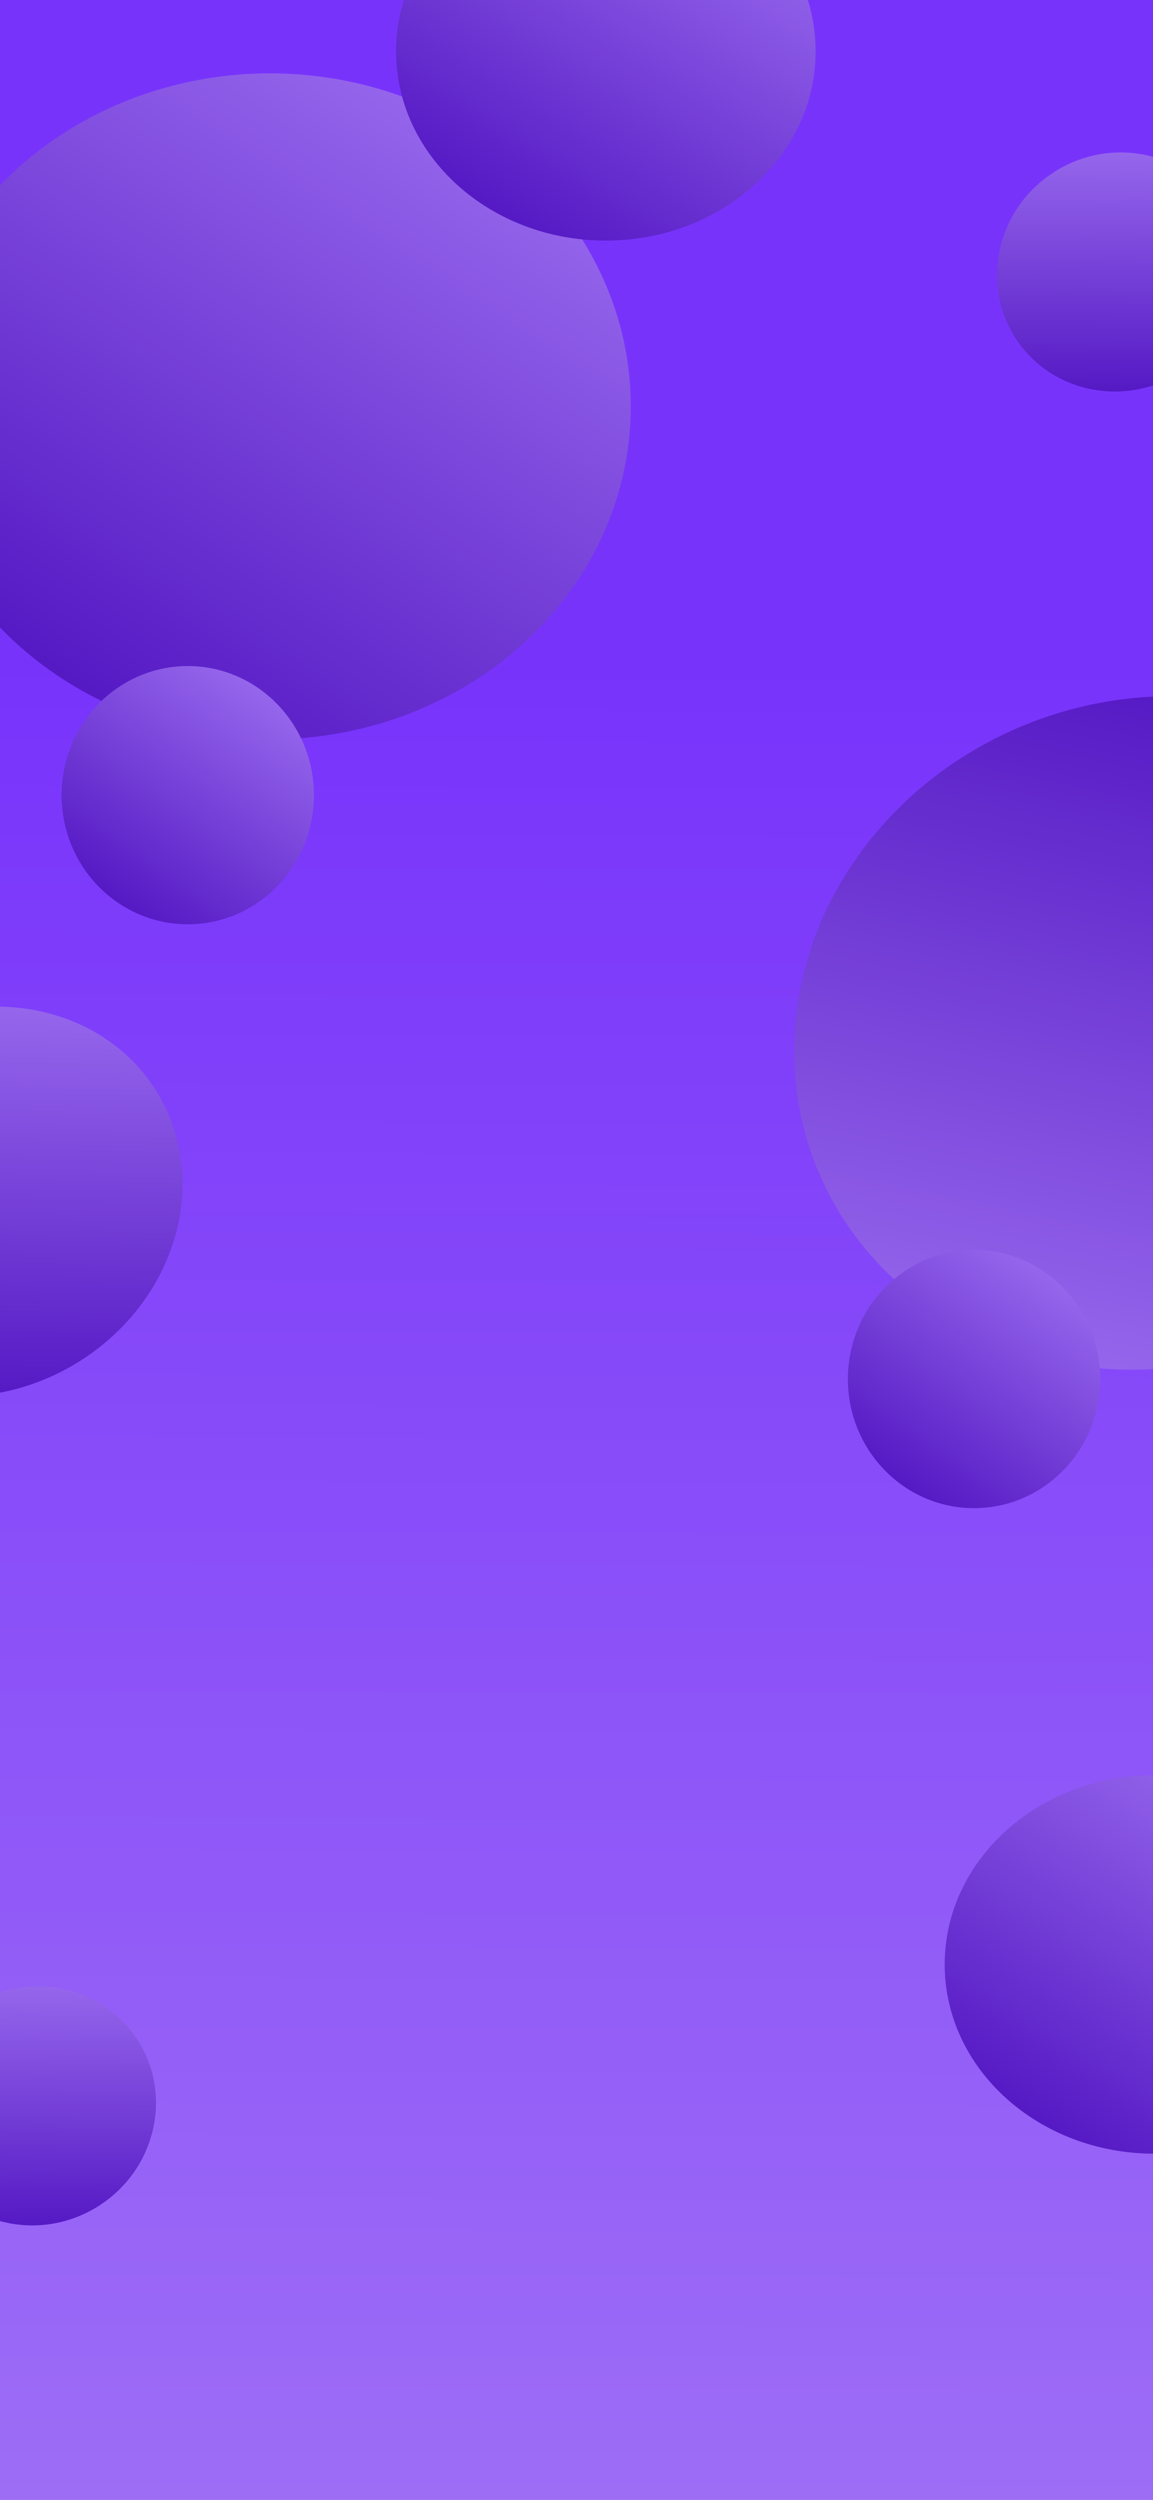 <svg width="393" height="852" viewBox="0 0 393 852" fill="none" xmlns="http://www.w3.org/2000/svg">
<g clip-path="url(#clip0_51_90)">
<rect width="393" height="852" fill="url(#paint0_linear_51_90)"/>
<ellipse cx="92" cy="138.5" rx="123" ry="113.5" fill="url(#paint1_linear_51_90)"/>
<ellipse cx="392.505" cy="352.041" rx="123" ry="113.5" transform="rotate(159 392.505 352.041)" fill="url(#paint2_linear_51_90)"/>
<path d="M278 17.5C278 53.122 245.988 82 206.5 82C167.012 82 135 53.122 135 17.5C135 -18.122 167.012 -47 206.5 -47C245.988 -47 278 -18.122 278 17.5Z" fill="url(#paint3_linear_51_90)"/>
<path d="M53.788 372.675C72.134 403.209 59.568 444.449 25.72 464.787C-8.128 485.125 -50.441 476.86 -68.787 446.325C-87.134 415.791 -74.568 374.551 -40.72 354.213C-6.872 333.875 35.441 342.141 53.788 372.675Z" fill="url(#paint4_linear_51_90)"/>
<path d="M107 271C107 295.301 87.748 315 64 315C40.252 315 21 295.301 21 271C21 246.699 40.252 227 64 227C87.748 227 107 246.699 107 271Z" fill="url(#paint5_linear_51_90)"/>
<path d="M375 470C375 494.301 355.748 514 332 514C308.252 514 289 494.301 289 470C289 445.699 308.252 426 332 426C355.748 426 375 445.699 375 470Z" fill="url(#paint6_linear_51_90)"/>
<path d="M465 669.5C465 705.122 432.988 734 393.5 734C354.012 734 322 705.122 322 669.5C322 633.878 354.012 605 393.5 605C432.988 605 465 633.878 465 669.5Z" fill="url(#paint7_linear_51_90)"/>
<path d="M46.414 694.484C58.887 712.977 53.591 738.361 34.585 751.181C15.578 764.001 -9.941 759.402 -22.415 740.909C-34.888 722.417 -29.592 697.033 -10.586 684.213C8.421 671.393 33.94 675.991 46.414 694.484Z" fill="url(#paint8_linear_51_90)"/>
<path d="M415.414 69.484C427.887 87.977 422.591 113.361 403.585 126.181C384.578 139.001 359.059 134.402 346.585 115.909C334.112 97.417 339.408 72.033 358.414 59.213C377.421 46.393 402.94 50.991 415.414 69.484Z" fill="url(#paint9_linear_51_90)"/>
</g>
<defs>
<linearGradient id="paint0_linear_51_90" x1="197" y1="225.956" x2="194.851" y2="851.994" gradientUnits="userSpaceOnUse">
<stop stop-color="#7833FB"/>
<stop offset="1" stop-color="#9D6DF6"/>
</linearGradient>
<linearGradient id="paint1_linear_51_90" x1="27" y1="236.5" x2="215" y2="-53" gradientUnits="userSpaceOnUse">
<stop stop-color="#5519C4"/>
<stop offset="1" stop-color="#B48BFF"/>
</linearGradient>
<linearGradient id="paint2_linear_51_90" x1="327.505" y1="450.041" x2="515.505" y2="160.541" gradientUnits="userSpaceOnUse">
<stop stop-color="#5519C4"/>
<stop offset="1" stop-color="#B48BFF"/>
</linearGradient>
<linearGradient id="paint3_linear_51_90" x1="168.715" y1="73.192" x2="274.55" y2="-93.516" gradientUnits="userSpaceOnUse">
<stop stop-color="#5519C4"/>
<stop offset="1" stop-color="#B48BFF"/>
</linearGradient>
<linearGradient id="paint4_linear_51_90" x1="-11.204" y1="476.698" x2="-6.347" y2="279.292" gradientUnits="userSpaceOnUse">
<stop stop-color="#5519C4"/>
<stop offset="1" stop-color="#B48BFF"/>
</linearGradient>
<linearGradient id="paint5_linear_51_90" x1="41.276" y1="308.991" x2="116.94" y2="203.92" gradientUnits="userSpaceOnUse">
<stop stop-color="#5519C4"/>
<stop offset="1" stop-color="#B48BFF"/>
</linearGradient>
<linearGradient id="paint6_linear_51_90" x1="309.276" y1="507.991" x2="384.94" y2="402.92" gradientUnits="userSpaceOnUse">
<stop stop-color="#5519C4"/>
<stop offset="1" stop-color="#B48BFF"/>
</linearGradient>
<linearGradient id="paint7_linear_51_90" x1="355.715" y1="725.192" x2="461.55" y2="558.484" gradientUnits="userSpaceOnUse">
<stop stop-color="#5519C4"/>
<stop offset="1" stop-color="#B48BFF"/>
</linearGradient>
<linearGradient id="paint8_linear_51_90" x1="13.314" y1="758.875" x2="14.159" y2="638.03" gradientUnits="userSpaceOnUse">
<stop stop-color="#5519C4"/>
<stop offset="1" stop-color="#B48BFF"/>
</linearGradient>
<linearGradient id="paint9_linear_51_90" x1="382.314" y1="133.875" x2="383.159" y2="13.03" gradientUnits="userSpaceOnUse">
<stop stop-color="#5519C4"/>
<stop offset="1" stop-color="#B48BFF"/>
</linearGradient>
<clipPath id="clip0_51_90">
<rect width="393" height="852" fill="white"/>
</clipPath>
</defs>
</svg>
